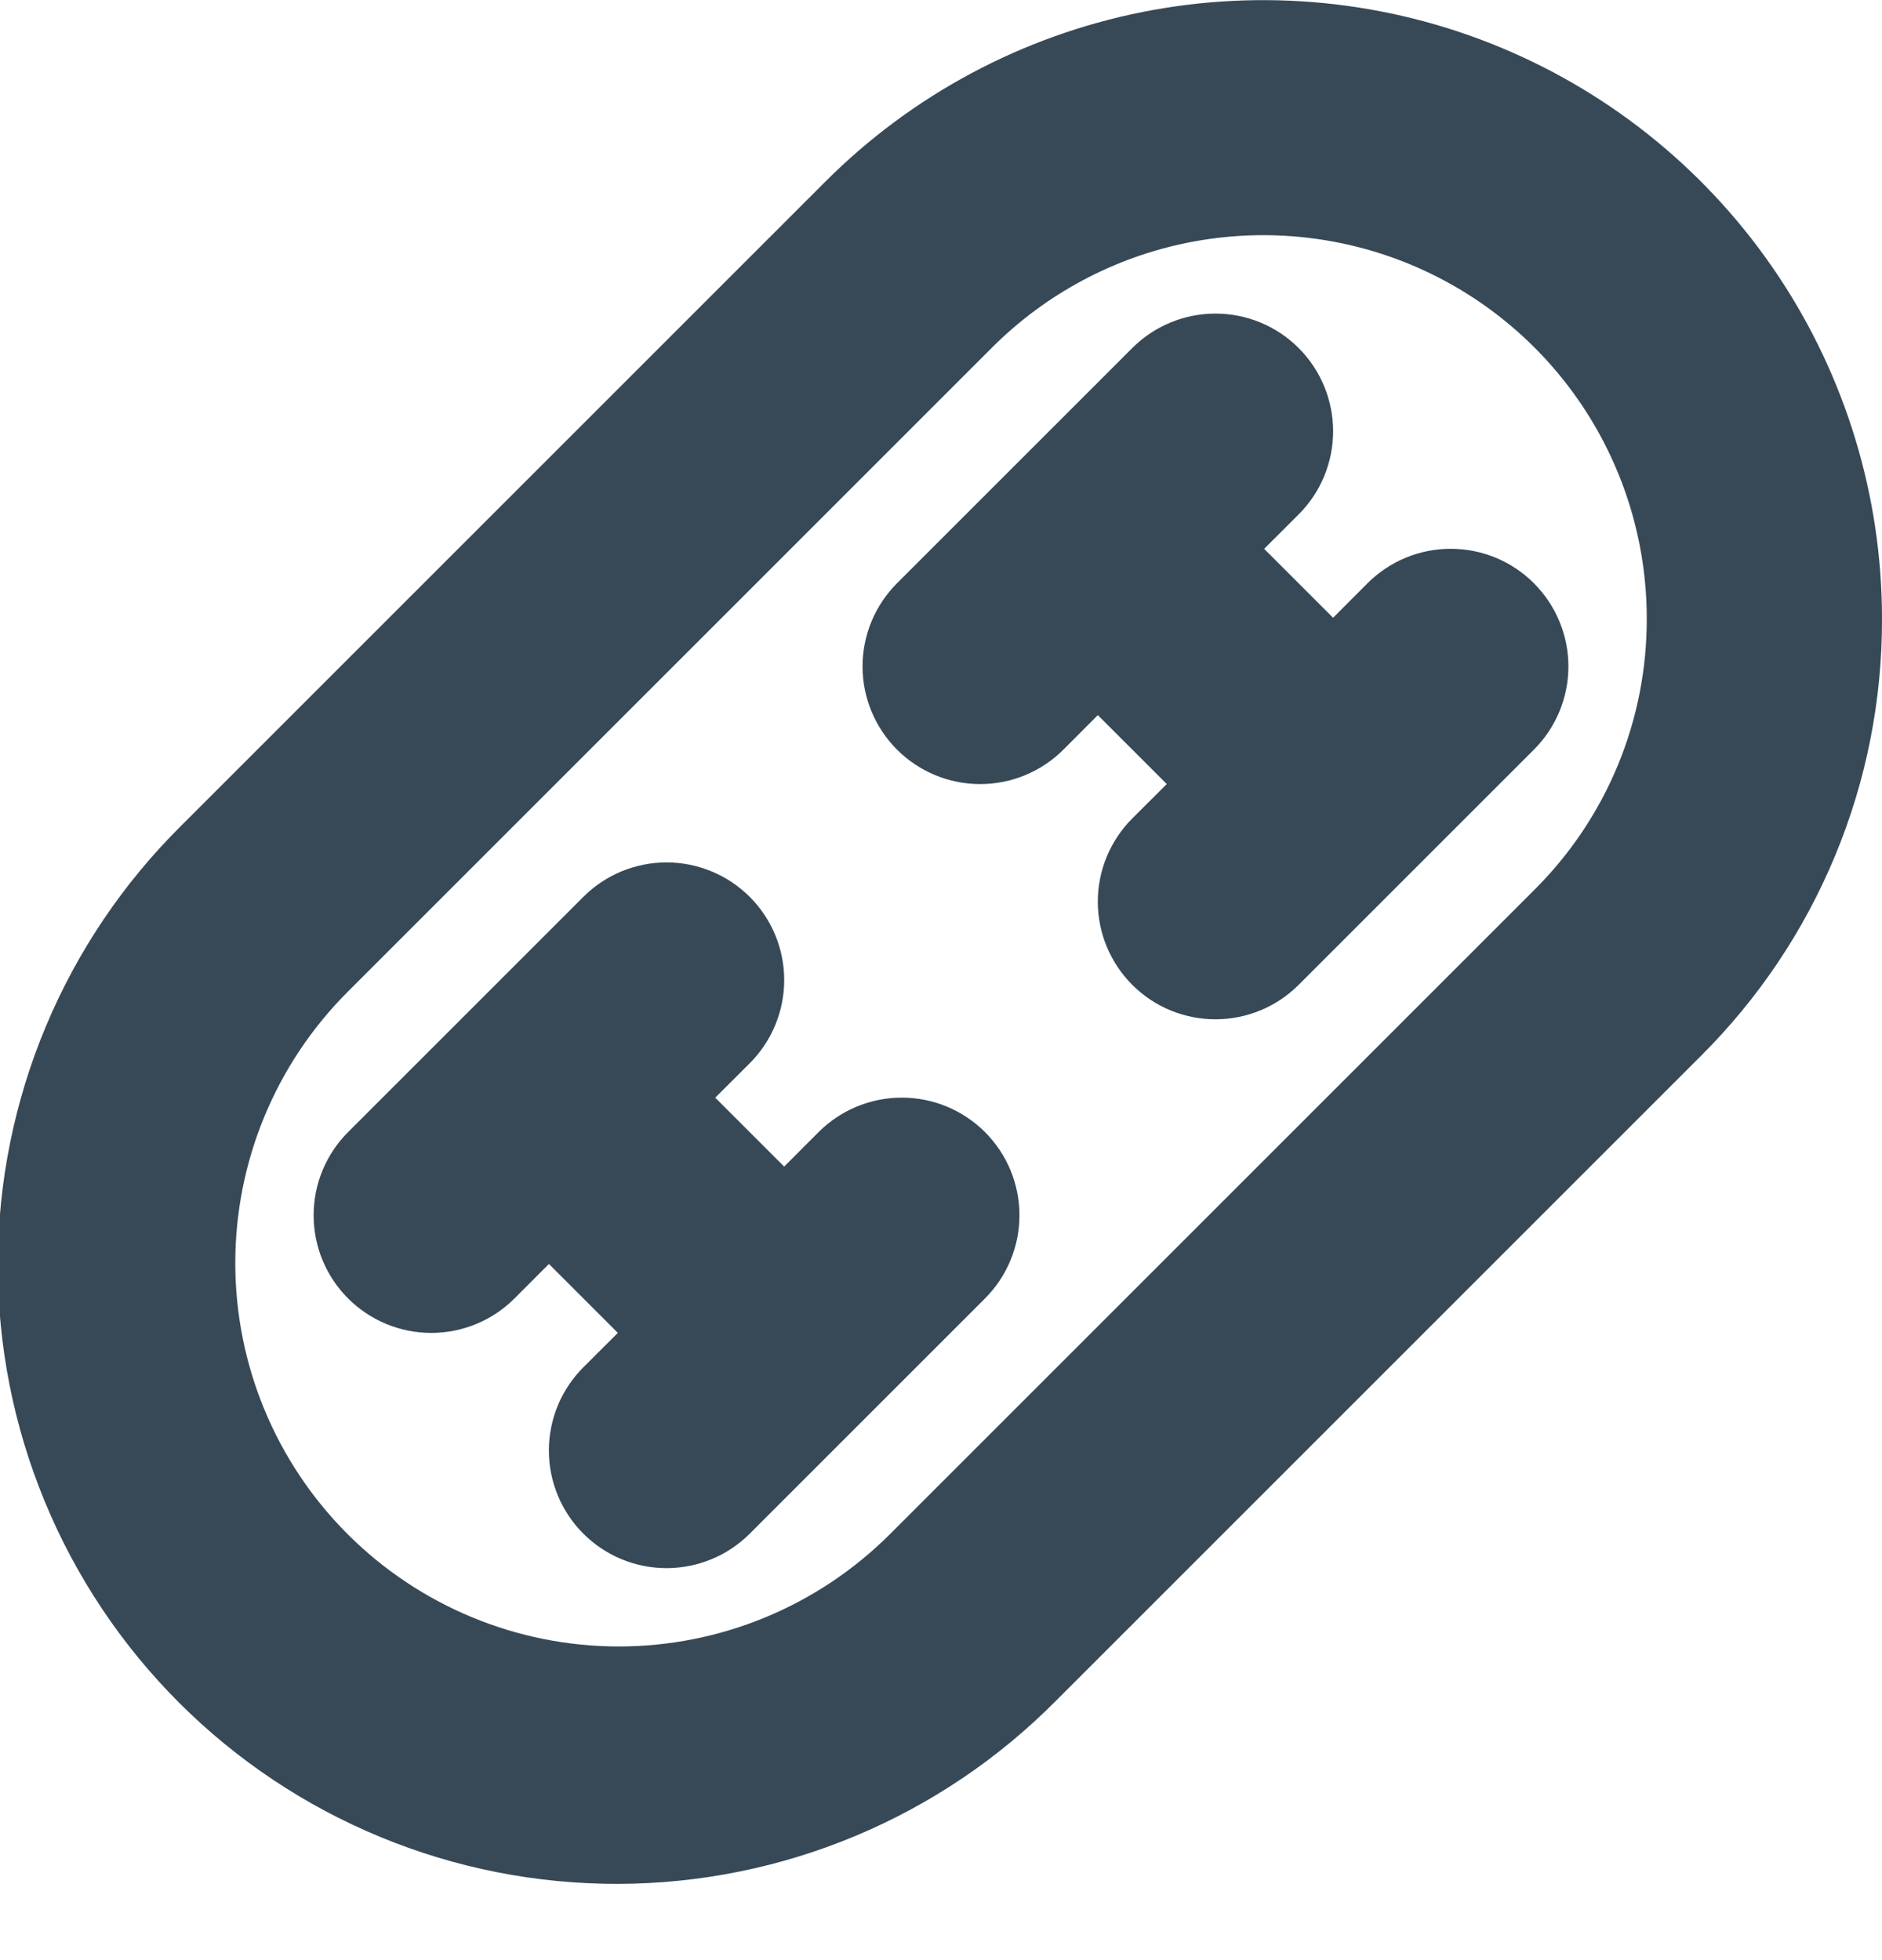 <svg width="48" height="50" viewBox="0 0 48 50" fill="none" xmlns="http://www.w3.org/2000/svg" xmlns:xlink="http://www.w3.org/1999/xlink">
<path d="M39.122,14.878C39.401,15.157 39.622,15.487 39.773,15.852C39.924,16.216 40.002,16.606 40.002,17C40.002,17.394 39.924,17.784 39.773,18.149C39.622,18.513 39.401,18.843 39.122,19.122L33.122,25.122C32.56,25.685 31.796,26.001 31,26.001C30.204,26.001 29.441,25.685 28.878,25.122C28.316,24.559 27.999,23.796 27.999,23C27.999,22.204 28.316,21.441 28.878,20.878L29.758,20L28,18.242L27.122,19.122C26.559,19.685 25.796,20.001 25,20.001C24.204,20.001 23.441,19.685 22.878,19.122C22.316,18.559 21.999,17.796 21.999,17C21.999,16.204 22.316,15.441 22.878,14.878L28.878,8.878C29.441,8.315 30.204,7.999 31,7.999C31.796,7.999 32.56,8.315 33.122,8.878C33.685,9.441 34.001,10.204 34.001,11C34.001,11.796 33.685,12.559 33.122,13.122L32.242,14L34,15.758L34.878,14.878C35.157,14.599 35.488,14.378 35.852,14.227C36.216,14.076 36.606,13.999 37,13.999C37.394,13.999 37.785,14.076 38.149,14.227C38.513,14.378 38.844,14.599 39.122,14.878L39.122,14.878ZM20.878,28.878L20,29.758L18.242,28L19.122,27.122C19.685,26.559 20.001,25.796 20.001,25C20.001,24.204 19.685,23.441 19.122,22.878C18.559,22.315 17.796,21.999 17,21.999C16.204,21.999 15.441,22.315 14.878,22.878L8.878,28.878C8.315,29.441 7.999,30.204 7.999,31C7.999,31.796 8.315,32.559 8.878,33.122C9.441,33.685 10.204,34.001 11,34.001C11.796,34.001 12.559,33.685 13.122,33.122L14,32.242L15.758,34L14.878,34.878C14.315,35.441 13.999,36.204 13.999,37C13.999,37.796 14.315,38.559 14.878,39.122C15.441,39.685 16.204,40.001 17,40.001C17.796,40.001 18.559,39.685 19.122,39.122L25.122,33.122C25.685,32.559 26.001,31.796 26.001,31C26.001,30.204 25.685,29.441 25.122,28.878C24.559,28.315 23.796,27.999 23,27.999C22.204,27.999 21.441,28.315 20.878,28.878ZM48,15.782C48.006,17.855 47.6,19.909 46.806,21.824C46.012,23.74 44.847,25.478 43.376,26.94L26.94,43.376C25.478,44.854 23.738,46.028 21.82,46.831C19.902,47.634 17.845,48.05 15.766,48.055C13.687,48.06 11.627,47.655 9.705,46.861C7.783,46.068 6.037,44.903 4.567,43.433C3.097,41.963 1.932,40.217 1.139,38.295C0.346,36.373 -0.06,34.314 -0.055,32.235C-0.049,30.156 0.367,28.098 1.17,26.181C1.973,24.263 3.147,22.523 4.624,21.06L21.06,4.624C23.267,2.418 26.079,0.915 29.14,0.306C32.201,-0.302 35.374,0.01 38.257,1.204C41.141,2.399 43.605,4.421 45.34,7.016C47.074,9.61 48,12.661 48,15.782L48,15.782ZM42,15.782C42.001,13.847 41.428,11.956 40.353,10.347C39.278,8.738 37.75,7.484 35.963,6.743C34.175,6.003 32.208,5.81 30.31,6.187C28.413,6.565 26.67,7.497 25.302,8.866L8.866,25.302C7.032,27.136 6.001,29.624 6.001,32.218C6.001,34.812 7.032,37.3 8.866,39.134C10.7,40.968 13.188,41.999 15.782,41.999C18.376,41.999 20.864,40.968 22.698,39.134L39.134,22.698C40.045,21.792 40.768,20.714 41.26,19.527C41.752,18.34 42.003,17.067 42,15.782Z" fill="#374957"/>
</svg>
